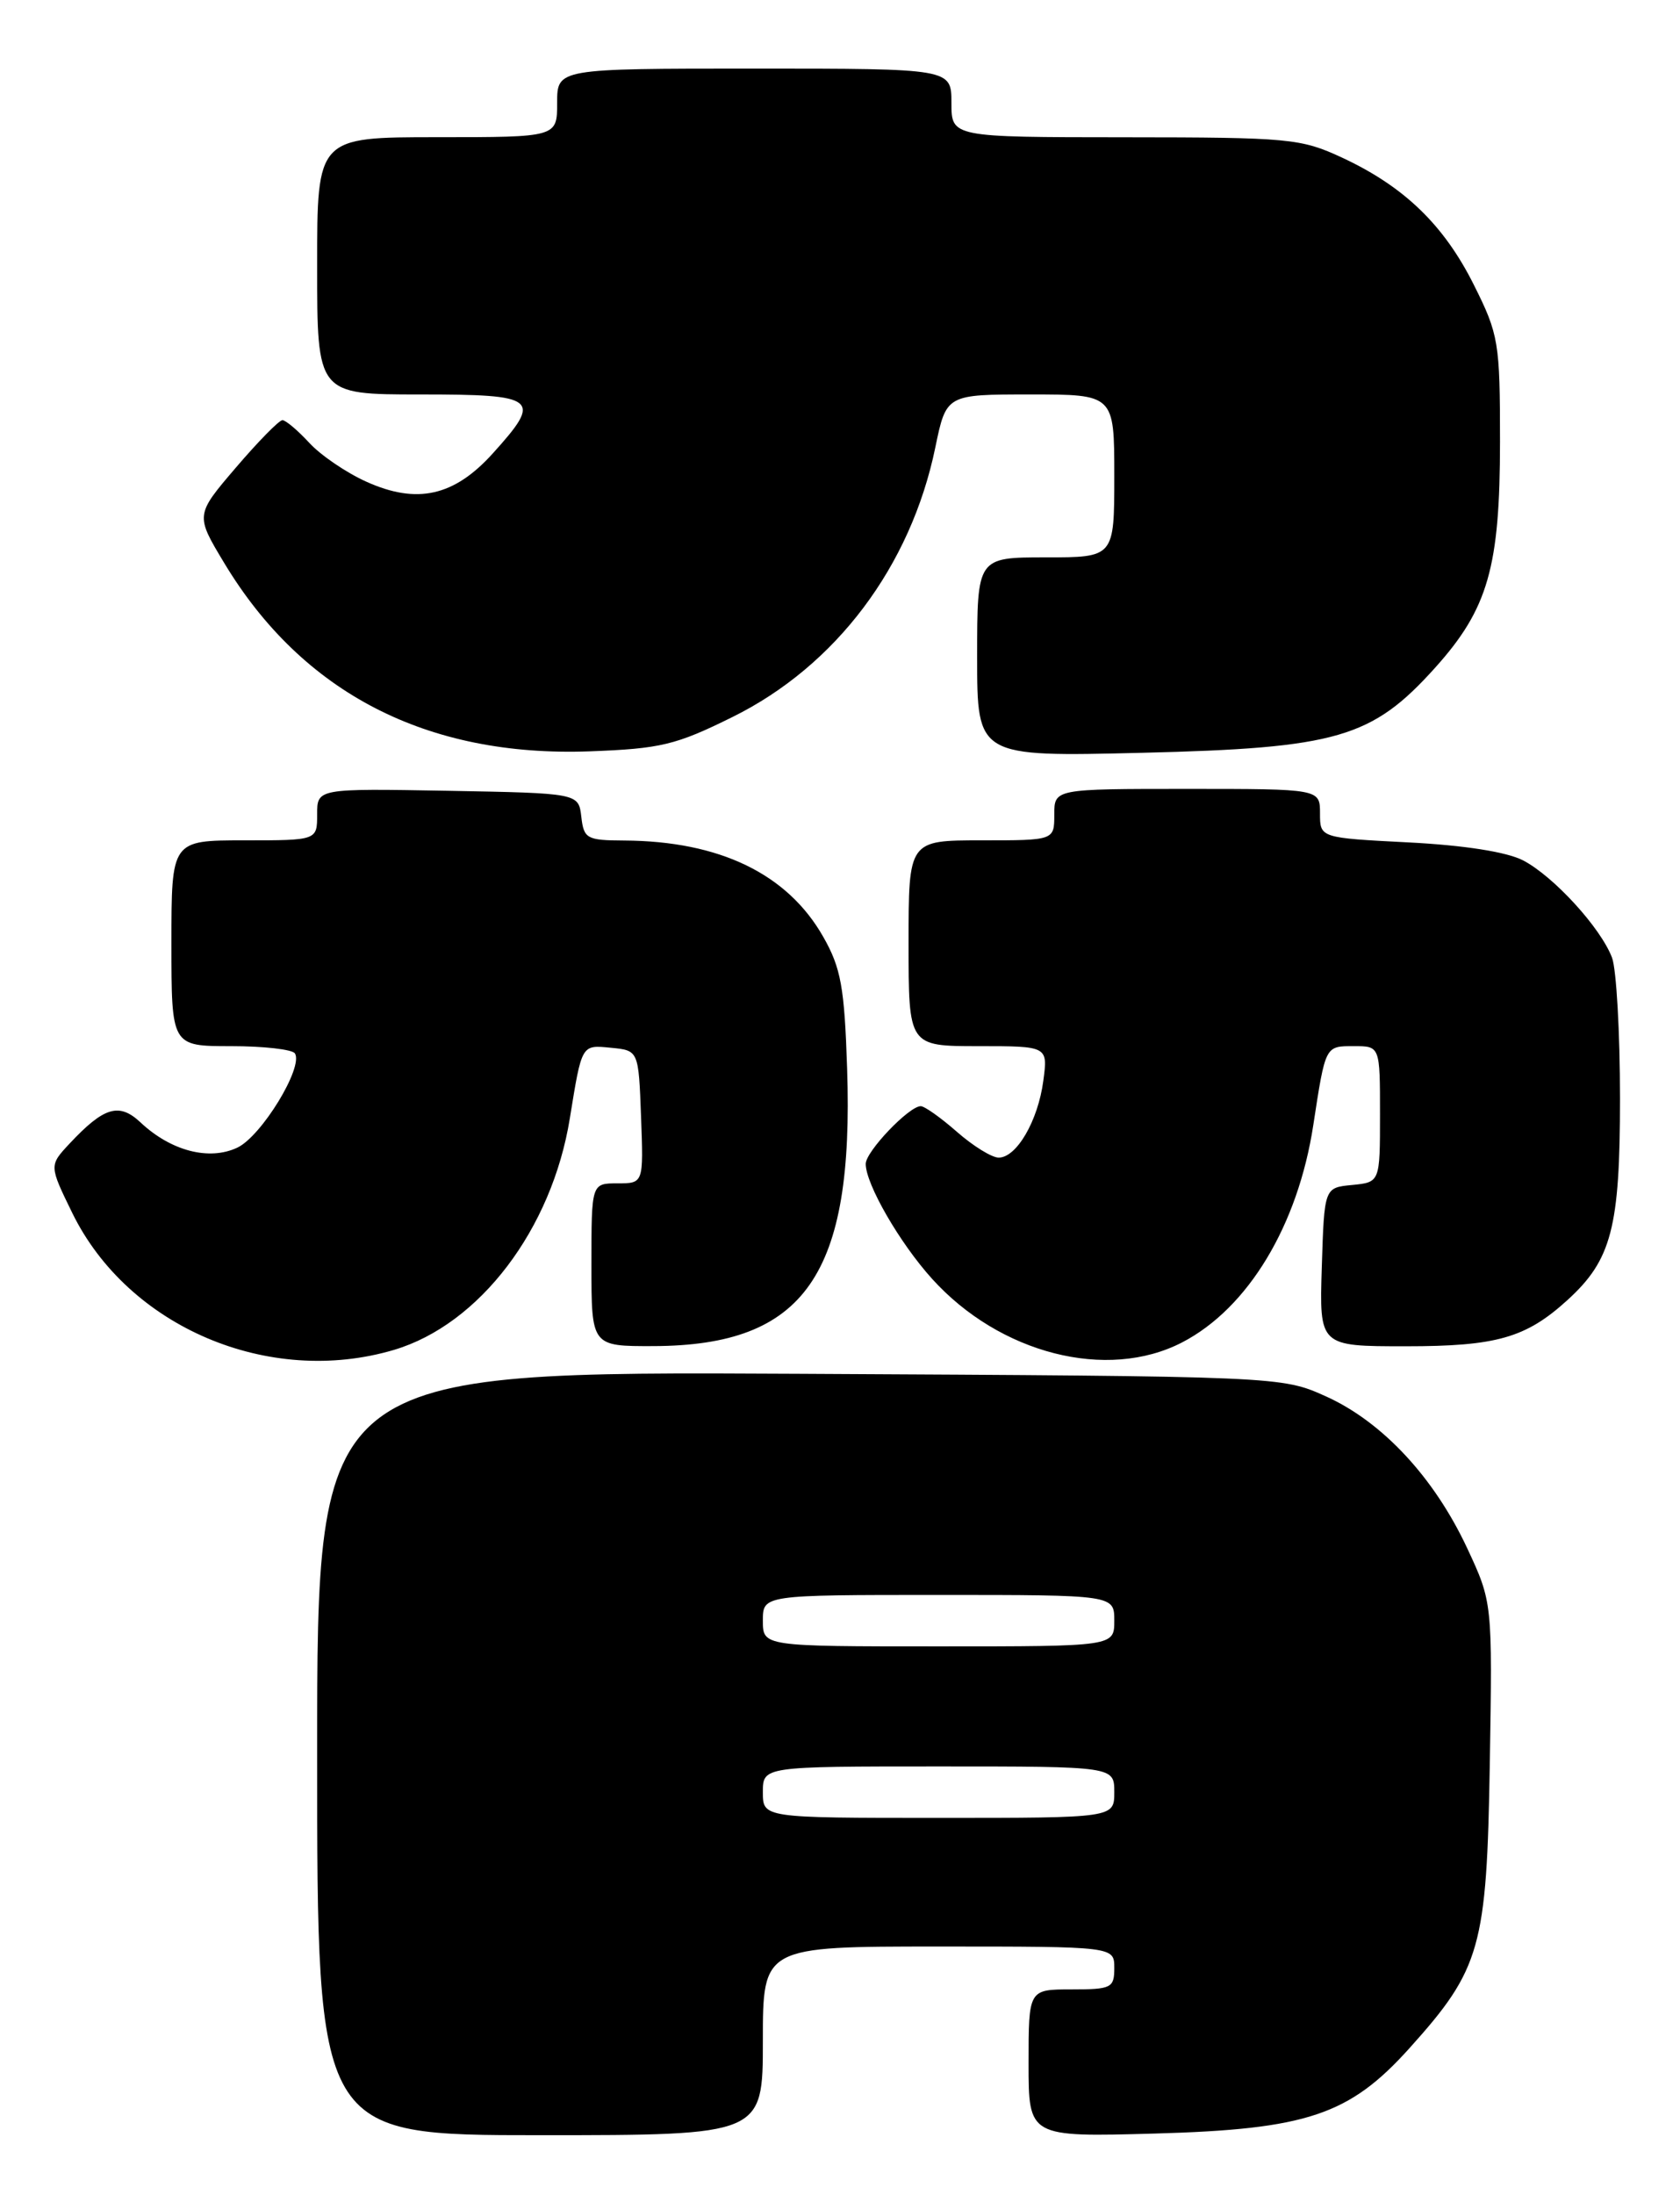 <?xml version="1.0" encoding="UTF-8" standalone="no"?>
<!DOCTYPE svg PUBLIC "-//W3C//DTD SVG 1.1//EN" "http://www.w3.org/Graphics/SVG/1.1/DTD/svg11.dtd" >
<svg xmlns="http://www.w3.org/2000/svg" xmlns:xlink="http://www.w3.org/1999/xlink" version="1.1" viewBox="0 0 196 256">
 <g >
 <path fill="currentColor"
d=" M 89.00 238.00 C 89.00 227.00 89.00 227.00 109.50 227.00 C 130.00 227.00 130.00 227.00 130.00 229.50 C 130.00 231.83 129.67 232.00 125.00 232.00 C 120.00 232.00 120.00 232.00 120.00 240.61 C 120.00 249.22 120.00 249.22 134.75 248.81 C 152.48 248.31 157.43 246.65 164.45 238.84 C 172.75 229.61 173.46 227.12 173.81 205.68 C 174.12 186.86 174.12 186.86 171.15 180.50 C 167.30 172.29 161.29 165.83 154.73 162.86 C 149.50 160.50 149.50 160.50 93.25 160.21 C 37.00 159.92 37.00 159.92 37.00 204.46 C 37.00 249.00 37.00 249.00 63.00 249.00 C 89.00 249.00 89.00 249.00 89.00 238.00 Z  M 45.97 157.42 C 55.95 154.45 64.39 143.35 66.48 130.42 C 67.89 121.73 67.82 121.85 71.28 122.19 C 74.50 122.50 74.50 122.50 74.79 130.25 C 75.08 138.00 75.08 138.00 72.04 138.00 C 69.00 138.00 69.00 138.00 69.00 147.50 C 69.00 157.00 69.00 157.00 76.25 156.98 C 93.91 156.92 99.64 148.70 98.83 124.60 C 98.52 115.13 98.11 112.88 96.05 109.26 C 91.88 101.91 83.96 98.08 72.82 98.02 C 68.46 98.00 68.11 97.81 67.82 95.25 C 67.50 92.50 67.50 92.50 52.25 92.22 C 37.00 91.95 37.00 91.95 37.00 94.97 C 37.00 98.00 37.00 98.00 28.50 98.00 C 20.00 98.00 20.00 98.00 20.00 110.00 C 20.00 122.00 20.00 122.00 26.94 122.00 C 30.76 122.00 34.12 122.38 34.41 122.85 C 35.41 124.48 30.51 132.49 27.70 133.83 C 24.41 135.39 19.94 134.23 16.39 130.89 C 13.89 128.55 12.13 129.08 8.11 133.37 C 5.73 135.92 5.73 135.92 8.43 141.45 C 14.95 154.76 31.37 161.75 45.97 157.42 Z  M 137.91 156.55 C 145.60 152.57 151.43 142.92 153.22 131.19 C 154.65 121.88 154.59 122.00 157.97 122.00 C 161.00 122.00 161.00 122.00 161.00 129.94 C 161.00 137.87 161.00 137.87 157.75 138.19 C 154.50 138.50 154.50 138.50 154.21 147.75 C 153.92 157.00 153.92 157.00 164.01 157.00 C 174.59 157.00 178.02 156.02 182.85 151.63 C 188.02 146.93 189.00 143.18 189.00 128.10 C 189.00 120.42 188.58 113.03 188.07 111.68 C 186.74 108.18 181.23 102.17 177.68 100.33 C 175.78 99.35 170.79 98.57 164.32 98.24 C 154.00 97.71 154.00 97.71 154.00 94.86 C 154.00 92.00 154.00 92.00 138.50 92.00 C 123.00 92.00 123.00 92.00 123.00 95.00 C 123.00 98.00 123.00 98.00 114.50 98.00 C 106.00 98.00 106.00 98.00 106.00 110.00 C 106.00 122.00 106.00 122.00 114.13 122.00 C 122.26 122.00 122.26 122.00 121.72 126.04 C 121.10 130.71 118.60 135.00 116.51 135.00 C 115.72 135.00 113.53 133.65 111.65 132.00 C 109.77 130.35 107.87 129.00 107.42 129.00 C 106.05 129.00 101.00 134.29 101.00 135.73 C 101.00 138.09 104.96 144.95 108.73 149.12 C 116.64 157.88 129.17 161.07 137.91 156.55 Z  M 85.45 83.62 C 97.52 77.66 106.26 66.04 109.12 52.18 C 110.40 46.00 110.40 46.00 120.20 46.00 C 130.00 46.00 130.00 46.00 130.00 55.50 C 130.00 65.00 130.00 65.00 122.00 65.00 C 114.00 65.00 114.00 65.00 114.00 76.63 C 114.00 88.26 114.00 88.26 133.25 87.79 C 156.00 87.24 160.06 86.06 167.44 77.86 C 173.61 70.99 175.00 66.15 175.00 51.48 C 175.00 39.93 174.85 39.01 171.95 33.22 C 168.46 26.24 163.82 21.75 156.57 18.38 C 151.77 16.15 150.42 16.02 131.25 16.01 C 111.00 16.00 111.00 16.00 111.00 12.00 C 111.00 8.00 111.00 8.00 88.00 8.00 C 65.00 8.00 65.00 8.00 65.00 12.00 C 65.00 16.00 65.00 16.00 51.00 16.00 C 37.00 16.00 37.00 16.00 37.00 31.00 C 37.00 46.00 37.00 46.00 49.00 46.00 C 62.77 46.00 63.31 46.44 57.48 52.89 C 52.98 57.87 48.65 58.84 42.75 56.18 C 40.41 55.13 37.41 53.09 36.08 51.64 C 34.74 50.19 33.33 49.00 32.95 49.00 C 32.56 49.00 30.12 51.49 27.52 54.53 C 22.79 60.06 22.79 60.06 26.15 65.64 C 35.28 80.82 49.81 88.31 68.78 87.62 C 77.08 87.31 78.84 86.89 85.45 83.62 Z  M 89.00 209.00 C 89.00 206.00 89.00 206.00 109.50 206.00 C 130.00 206.00 130.00 206.00 130.00 209.00 C 130.00 212.00 130.00 212.00 109.50 212.00 C 89.00 212.00 89.00 212.00 89.00 209.00 Z  M 89.00 189.00 C 89.00 186.00 89.00 186.00 109.50 186.00 C 130.00 186.00 130.00 186.00 130.00 189.00 C 130.00 192.00 130.00 192.00 109.50 192.00 C 89.00 192.00 89.00 192.00 89.00 189.00 Z "/>
</g>
</svg>